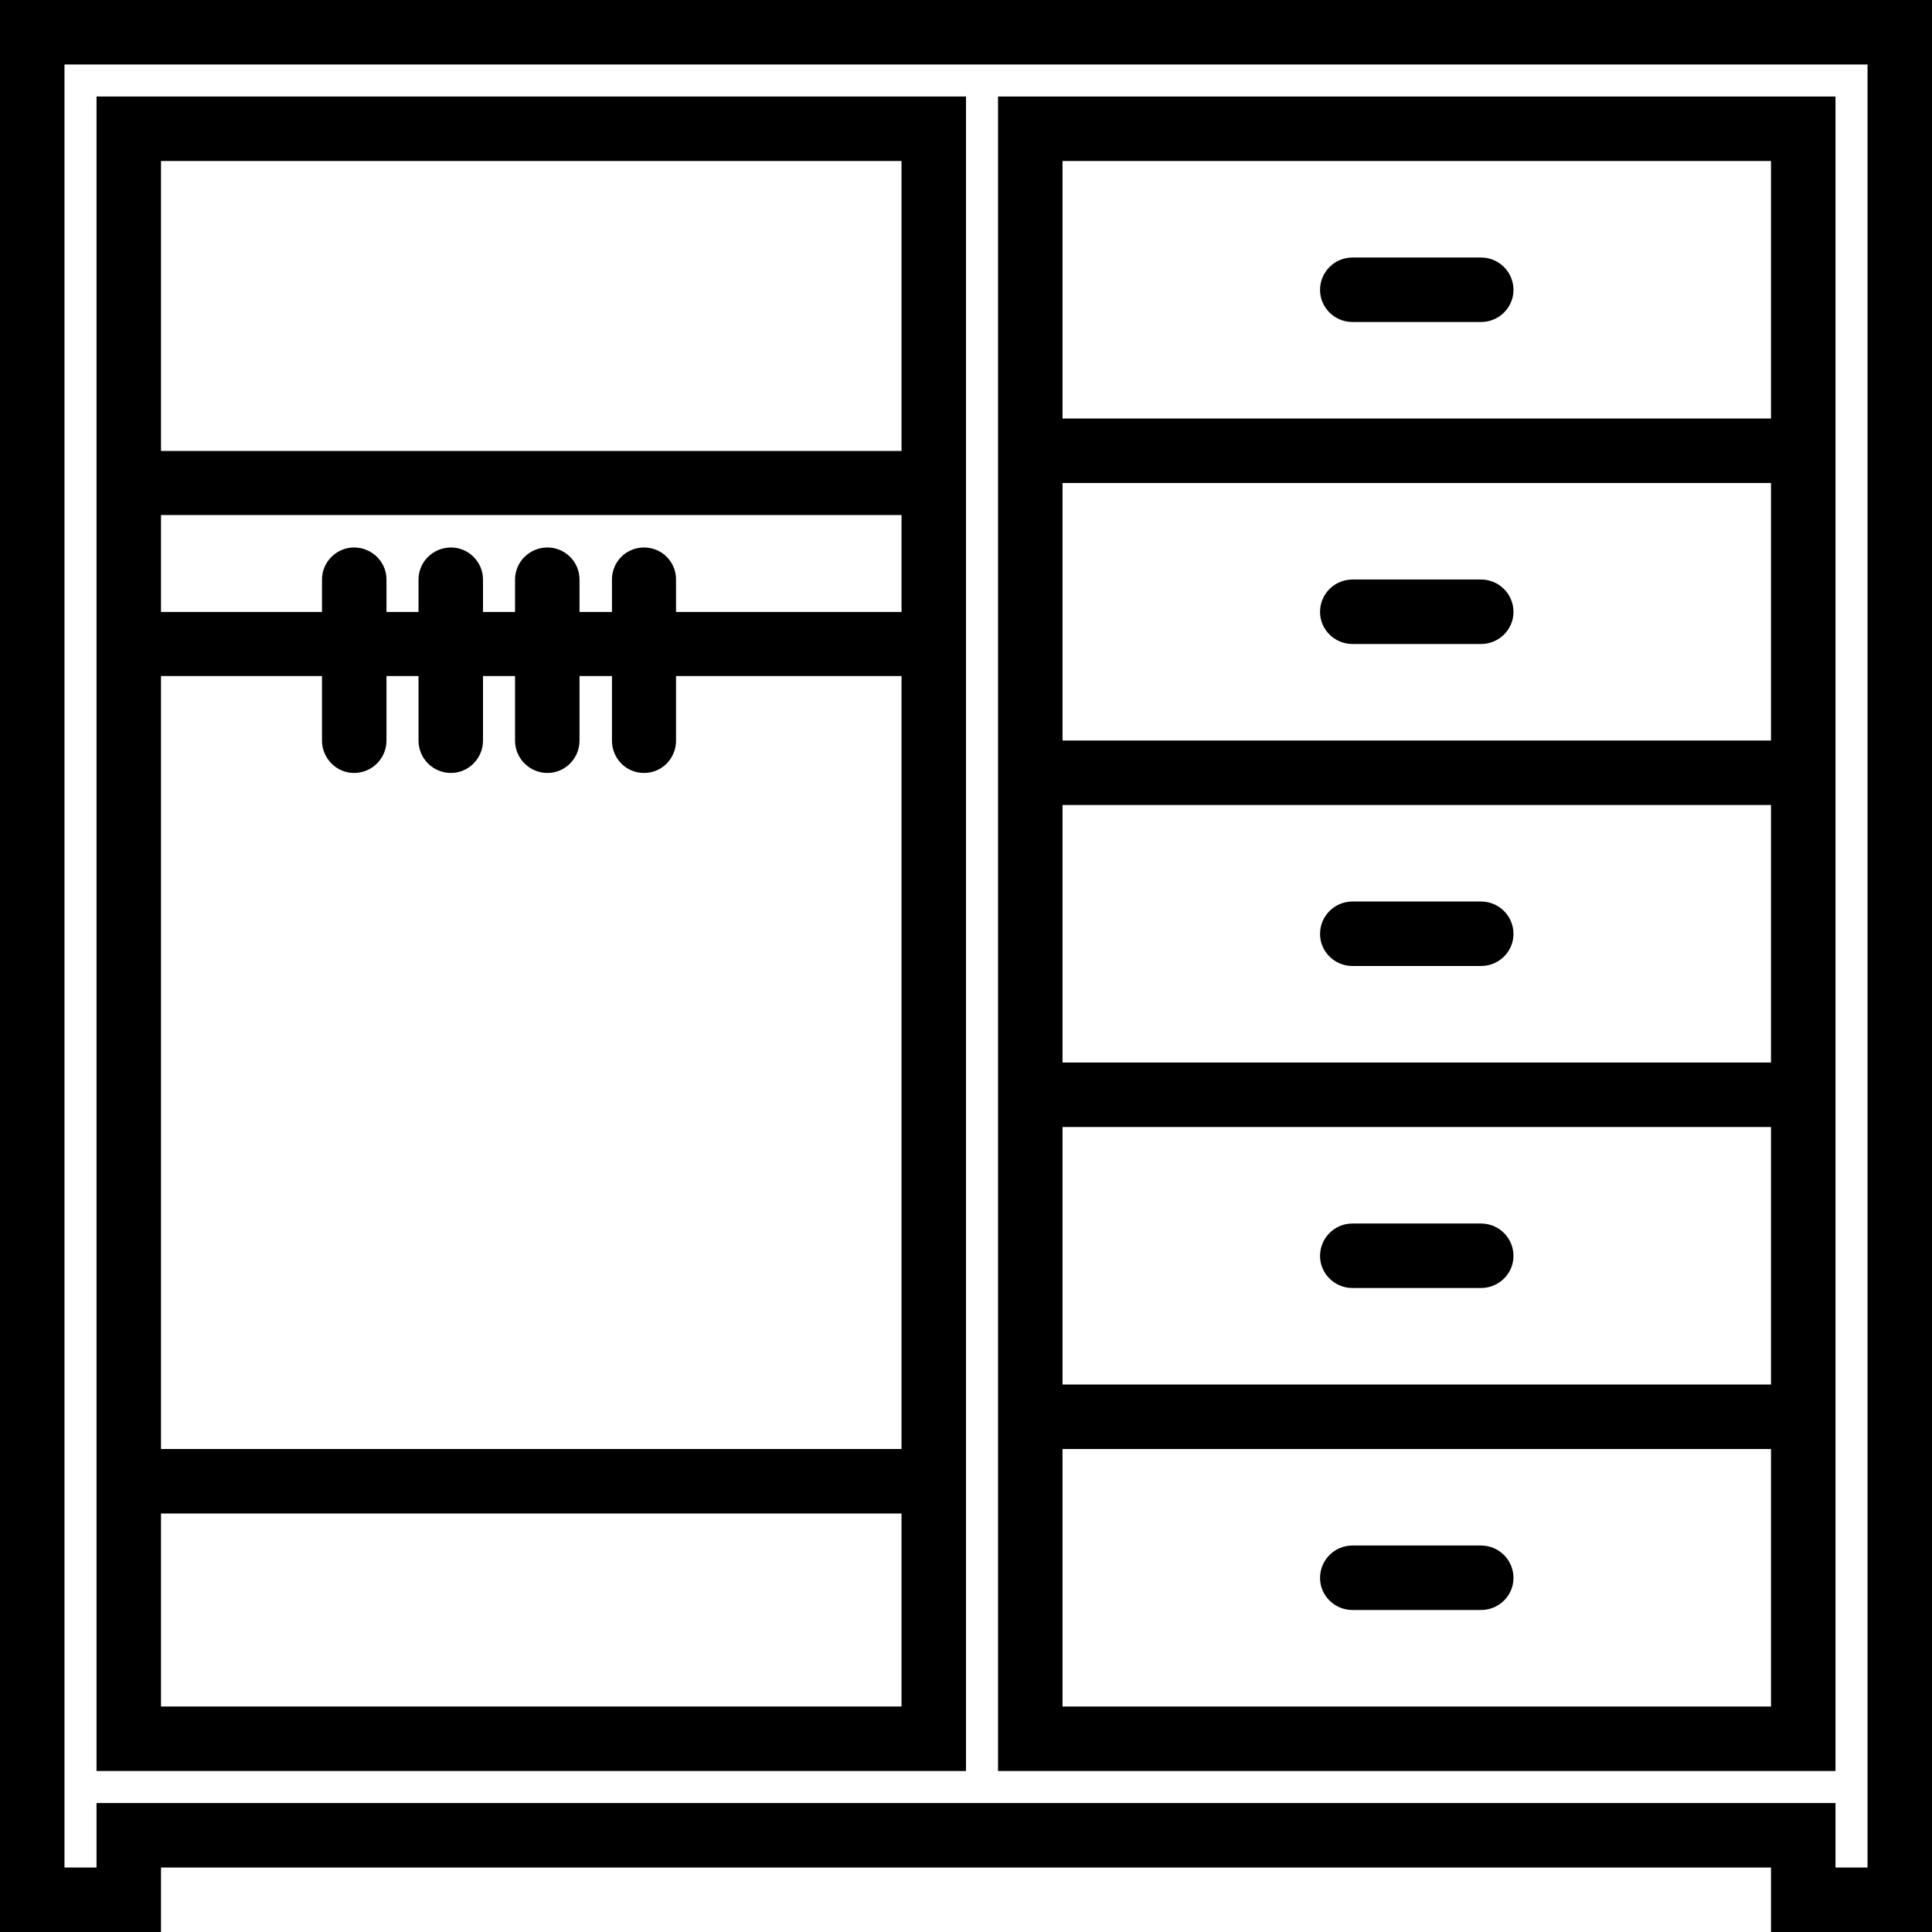 <svg xmlns="http://www.w3.org/2000/svg" width="32" height="32" viewBox="0 0 24 24">
    <path d="M 22.801 18 L 22.801 1.199 L 12.398 1.199 L 12.398 22 L 22.801 22 Z M 13.199 2 L 22 2 L 22 5.199 L 13.199 5.199 Z M 13.199 6 L 22 6 L 22 9.199 L 13.199 9.199 Z M 13.199 10 L 22 10 L 22 13.199 L 13.199 13.199 Z M 13.199 14 L 22 14 L 22 17.199 L 13.199 17.199 Z M 22 21.199 L 13.199 21.199 L 13.199 18 L 22 18 Z M 22 21.199"/>
    <path d="M18.398 11.199L16.801 11.199C16.578 11.199 16.398 11.379 16.398 11.602 16.398 11.82 16.578 12 16.801 12L18.398 12C18.621 12 18.801 11.82 18.801 11.602 18.801 11.379 18.621 11.199 18.398 11.199zM18.398 7.199L16.801 7.199C16.578 7.199 16.398 7.379 16.398 7.602 16.398 7.82 16.578 8 16.801 8L18.398 8C18.621 8 18.801 7.82 18.801 7.602 18.801 7.379 18.621 7.199 18.398 7.199zM18.398 3.199L16.801 3.199C16.578 3.199 16.398 3.379 16.398 3.602 16.398 3.82 16.578 4 16.801 4L18.398 4C18.621 4 18.801 3.82 18.801 3.602 18.801 3.379 18.621 3.199 18.398 3.199zM18.398 15.199L16.801 15.199C16.578 15.199 16.398 15.379 16.398 15.602 16.398 15.82 16.578 16 16.801 16L18.398 16C18.621 16 18.801 15.82 18.801 15.602 18.801 15.379 18.621 15.199 18.398 15.199zM16.801 20L18.398 20C18.621 20 18.801 19.82 18.801 19.602 18.801 19.379 18.621 19.199 18.398 19.199L16.801 19.199C16.578 19.199 16.398 19.379 16.398 19.602 16.398 19.82 16.578 20 16.801 20zM16.801 20"/>
    <path d="M 0 0 L 0 24 L 2 24 L 2 23.199 L 22 23.199 L 22 24 L 24 24 L 24 0 Z M 23.199 23.199 L 22.801 23.199 L 22.801 22.398 L 1.199 22.398 L 1.199 23.199 L 0.801 23.199 L 0.801 0.801 L 23.199 0.801 Z M 23.199 23.199"/>
    <path d="M 12 1.199 L 1.199 1.199 L 1.199 22 L 12 22 Z M 11.199 7.602 L 8.398 7.602 L 8.398 7.199 C 8.398 6.98 8.223 6.801 8 6.801 C 7.777 6.801 7.602 6.98 7.602 7.199 L 7.602 7.602 L 7.199 7.602 L 7.199 7.199 C 7.199 6.98 7.02 6.801 6.801 6.801 C 6.578 6.801 6.398 6.98 6.398 7.199 L 6.398 7.602 L 6 7.602 L 6 7.199 C 6 6.98 5.82 6.801 5.602 6.801 C 5.379 6.801 5.199 6.98 5.199 7.199 L 5.199 7.602 L 4.801 7.602 L 4.801 7.199 C 4.801 6.98 4.621 6.801 4.398 6.801 C 4.18 6.801 4 6.98 4 7.199 L 4 7.602 L 2 7.602 L 2 6.398 L 11.199 6.398 Z M 2 8.398 L 4 8.398 L 4 9.199 C 4 9.422 4.18 9.602 4.398 9.602 C 4.621 9.602 4.801 9.422 4.801 9.199 L 4.801 8.398 L 5.199 8.398 L 5.199 9.199 C 5.199 9.422 5.379 9.602 5.602 9.602 C 5.82 9.602 6 9.422 6 9.199 L 6 8.398 L 6.398 8.398 L 6.398 9.199 C 6.398 9.422 6.578 9.602 6.801 9.602 C 7.02 9.602 7.199 9.422 7.199 9.199 L 7.199 8.398 L 7.602 8.398 L 7.602 9.199 C 7.602 9.422 7.777 9.602 8 9.602 C 8.223 9.602 8.398 9.422 8.398 9.199 L 8.398 8.398 L 11.199 8.398 L 11.199 18 L 2 18 Z M 11.199 2 L 11.199 5.602 L 2 5.602 L 2 2 Z M 2 21.199 L 2 18.801 L 11.199 18.801 L 11.199 21.199 Z M 2 21.199"/>
</svg>
